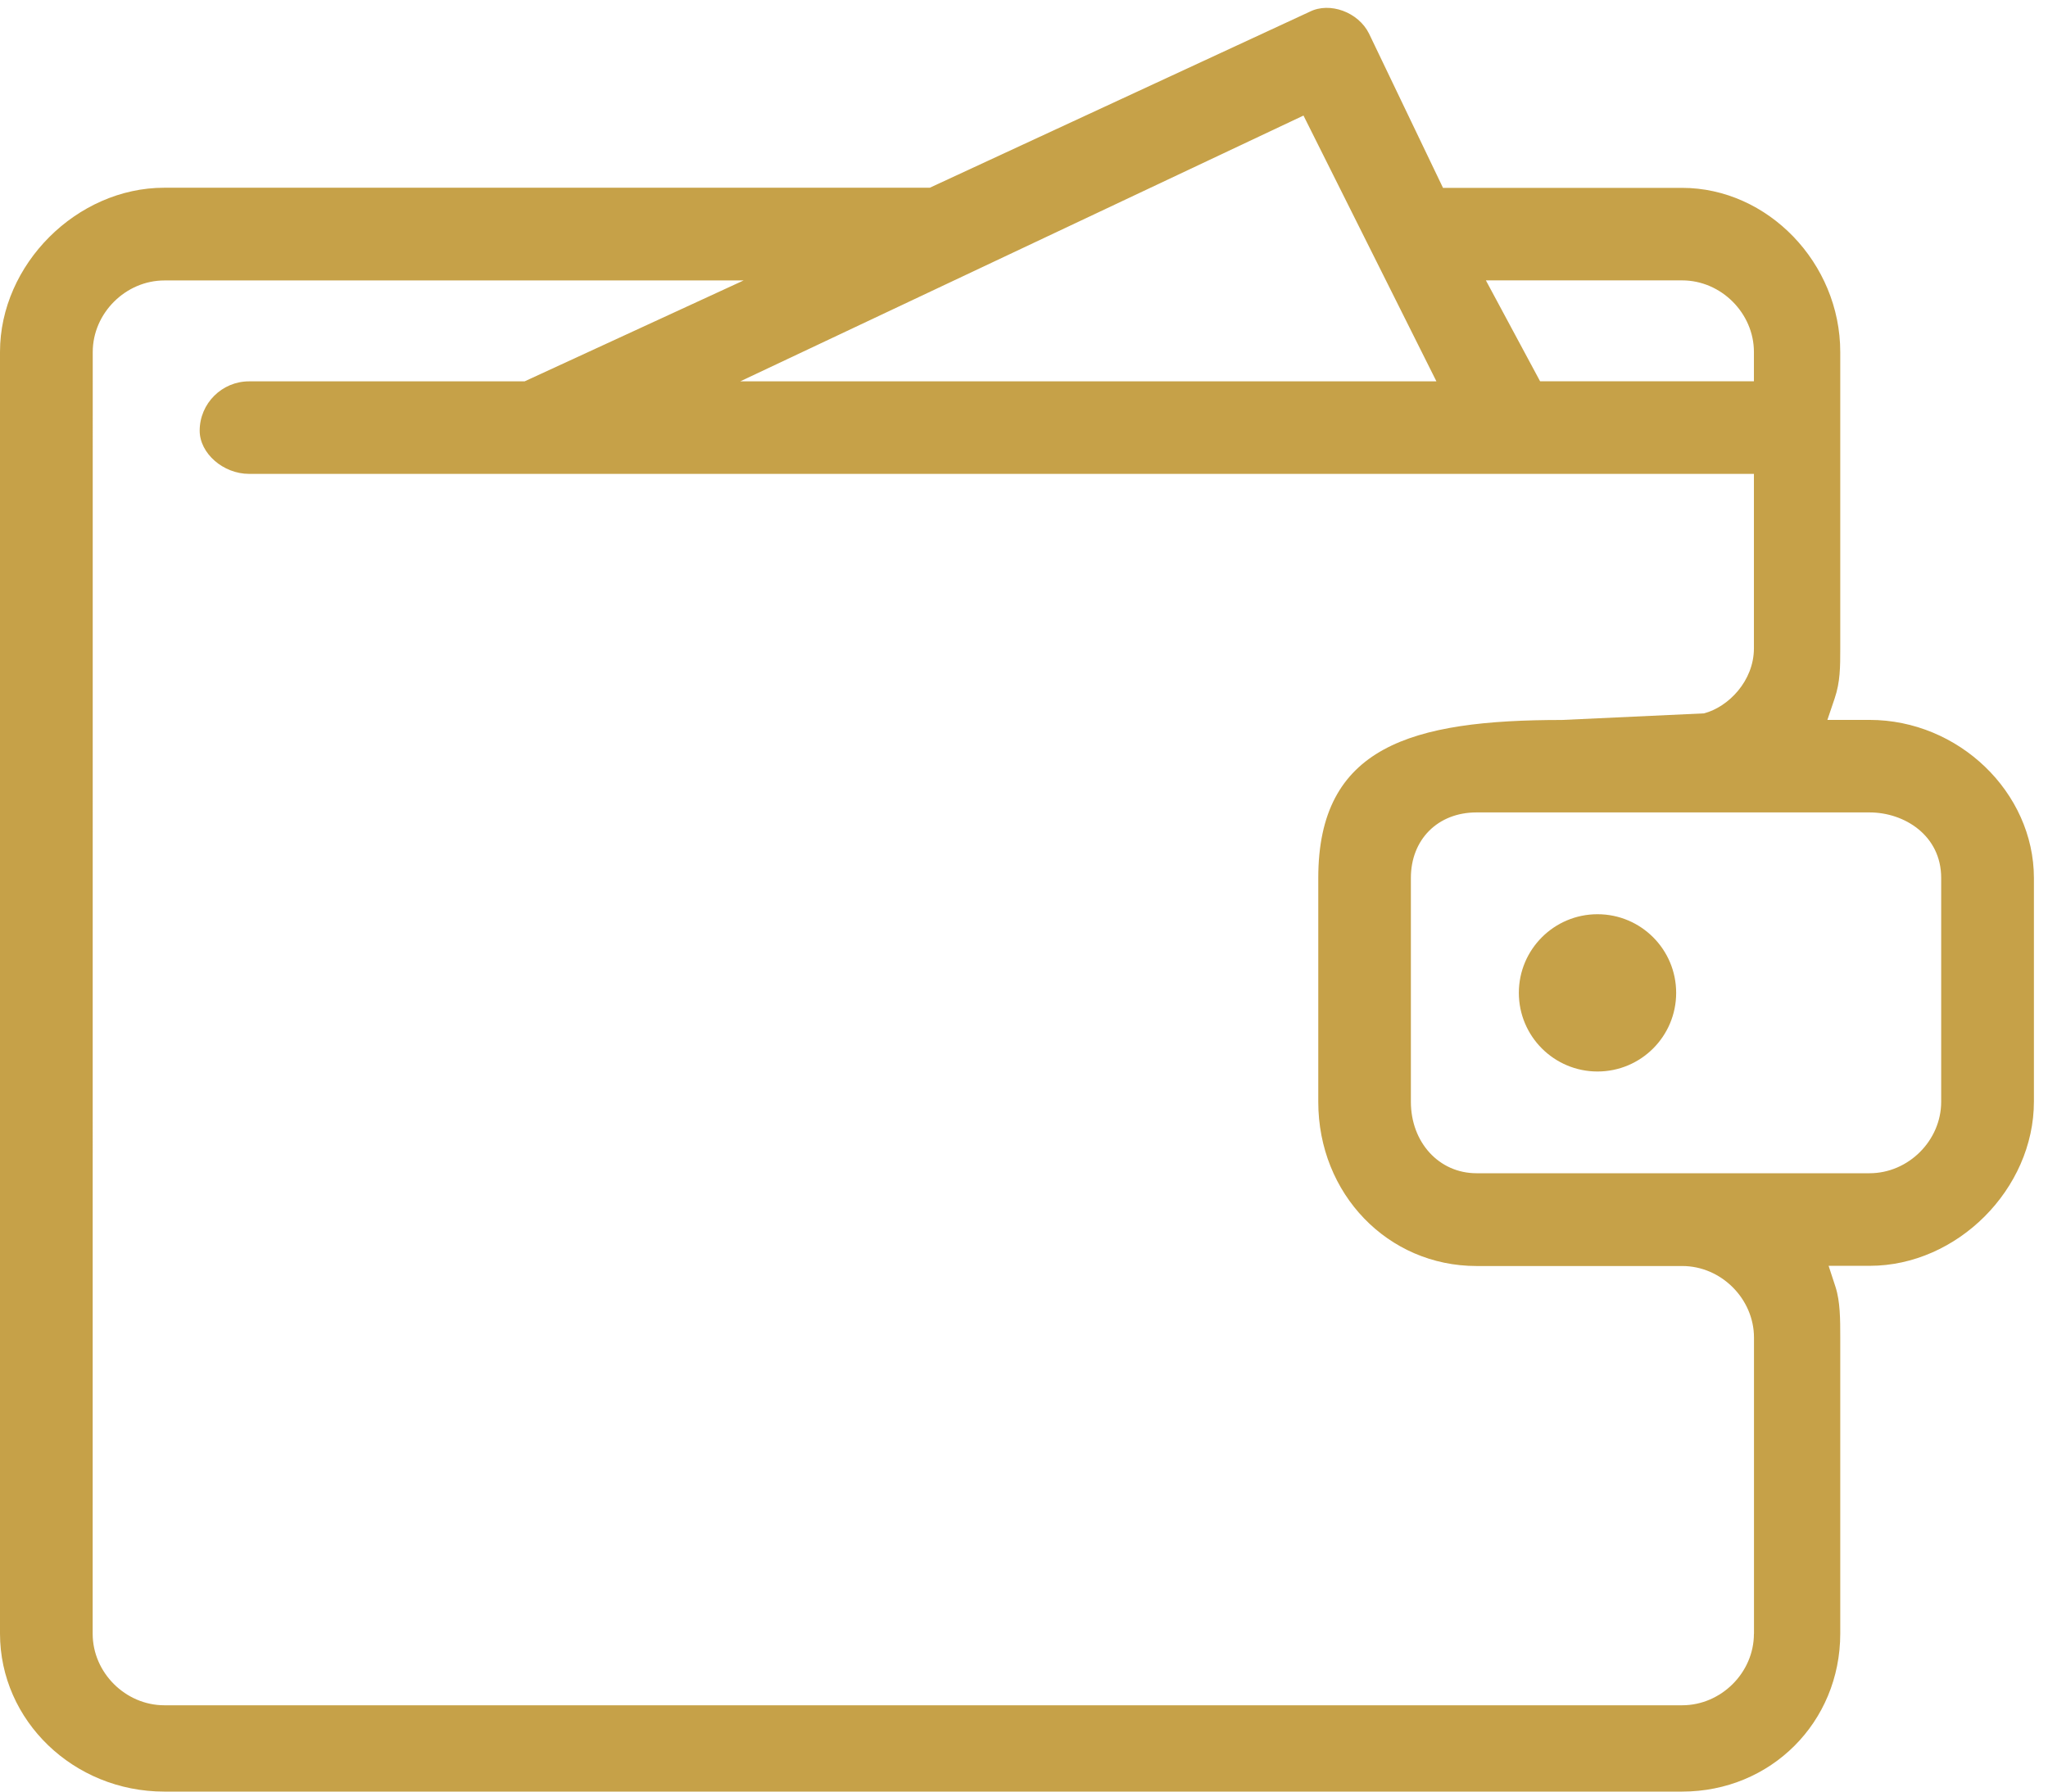 <svg width="32" height="28" viewBox="0 0 32 28" fill="none" xmlns="http://www.w3.org/2000/svg">
<path d="M29.212 11.251H28.553L28.666 10.917C28.754 10.657 28.754 10.425 28.754 10.131V5.502C28.754 4.111 27.622 2.936 26.282 2.936H22.547L21.391 0.525C21.225 0.189 20.778 0.025 20.463 0.184L14.528 2.934H2.566C1.199 2.934 0 4.133 0 5.5V25.53C0 26.892 1.151 28 2.566 28H26.283C27.669 28 28.754 26.916 28.754 25.53V20.901C28.754 20.626 28.754 20.342 28.68 20.113L28.572 19.783H29.214C30.58 19.783 31.78 18.583 31.78 17.215V13.721C31.778 12.382 30.602 11.251 29.212 11.251ZM26.284 4.382C26.893 4.382 27.405 4.895 27.405 5.501V5.959H24.064L23.217 4.382H26.284ZM20.367 1.806L22.444 5.96H11.566L20.367 1.806ZM27.405 25.534C27.405 26.141 26.892 26.651 26.284 26.651H2.568C1.96 26.651 1.448 26.14 1.448 25.534L1.449 5.502C1.449 4.895 1.962 4.383 2.57 4.383H11.619L8.197 5.96H3.891C3.467 5.96 3.12 6.306 3.12 6.731C3.12 7.085 3.488 7.406 3.891 7.406H27.405V10.132C27.405 10.64 27.008 11.049 26.624 11.149L24.406 11.252C22.051 11.252 20.598 11.665 20.598 13.722V17.22C20.598 18.659 21.685 19.786 23.071 19.786H26.285C26.894 19.786 27.406 20.299 27.406 20.905V25.534H27.405ZM30.331 17.219C30.331 17.825 29.819 18.336 29.212 18.336H23.07C22.486 18.336 22.045 17.855 22.045 17.219V13.721C22.045 13.119 22.467 12.697 23.07 12.697H29.212C29.755 12.697 30.331 13.055 30.331 13.721V17.219Z" fill="#C6A148"/>
<path d="M24.961 16.746C25.64 16.746 26.19 16.196 26.19 15.517C26.19 14.838 25.64 14.288 24.961 14.288C24.283 14.288 23.732 14.838 23.732 15.517C23.732 16.196 24.283 16.746 24.961 16.746Z" fill="#C6A148"/>
</svg>
